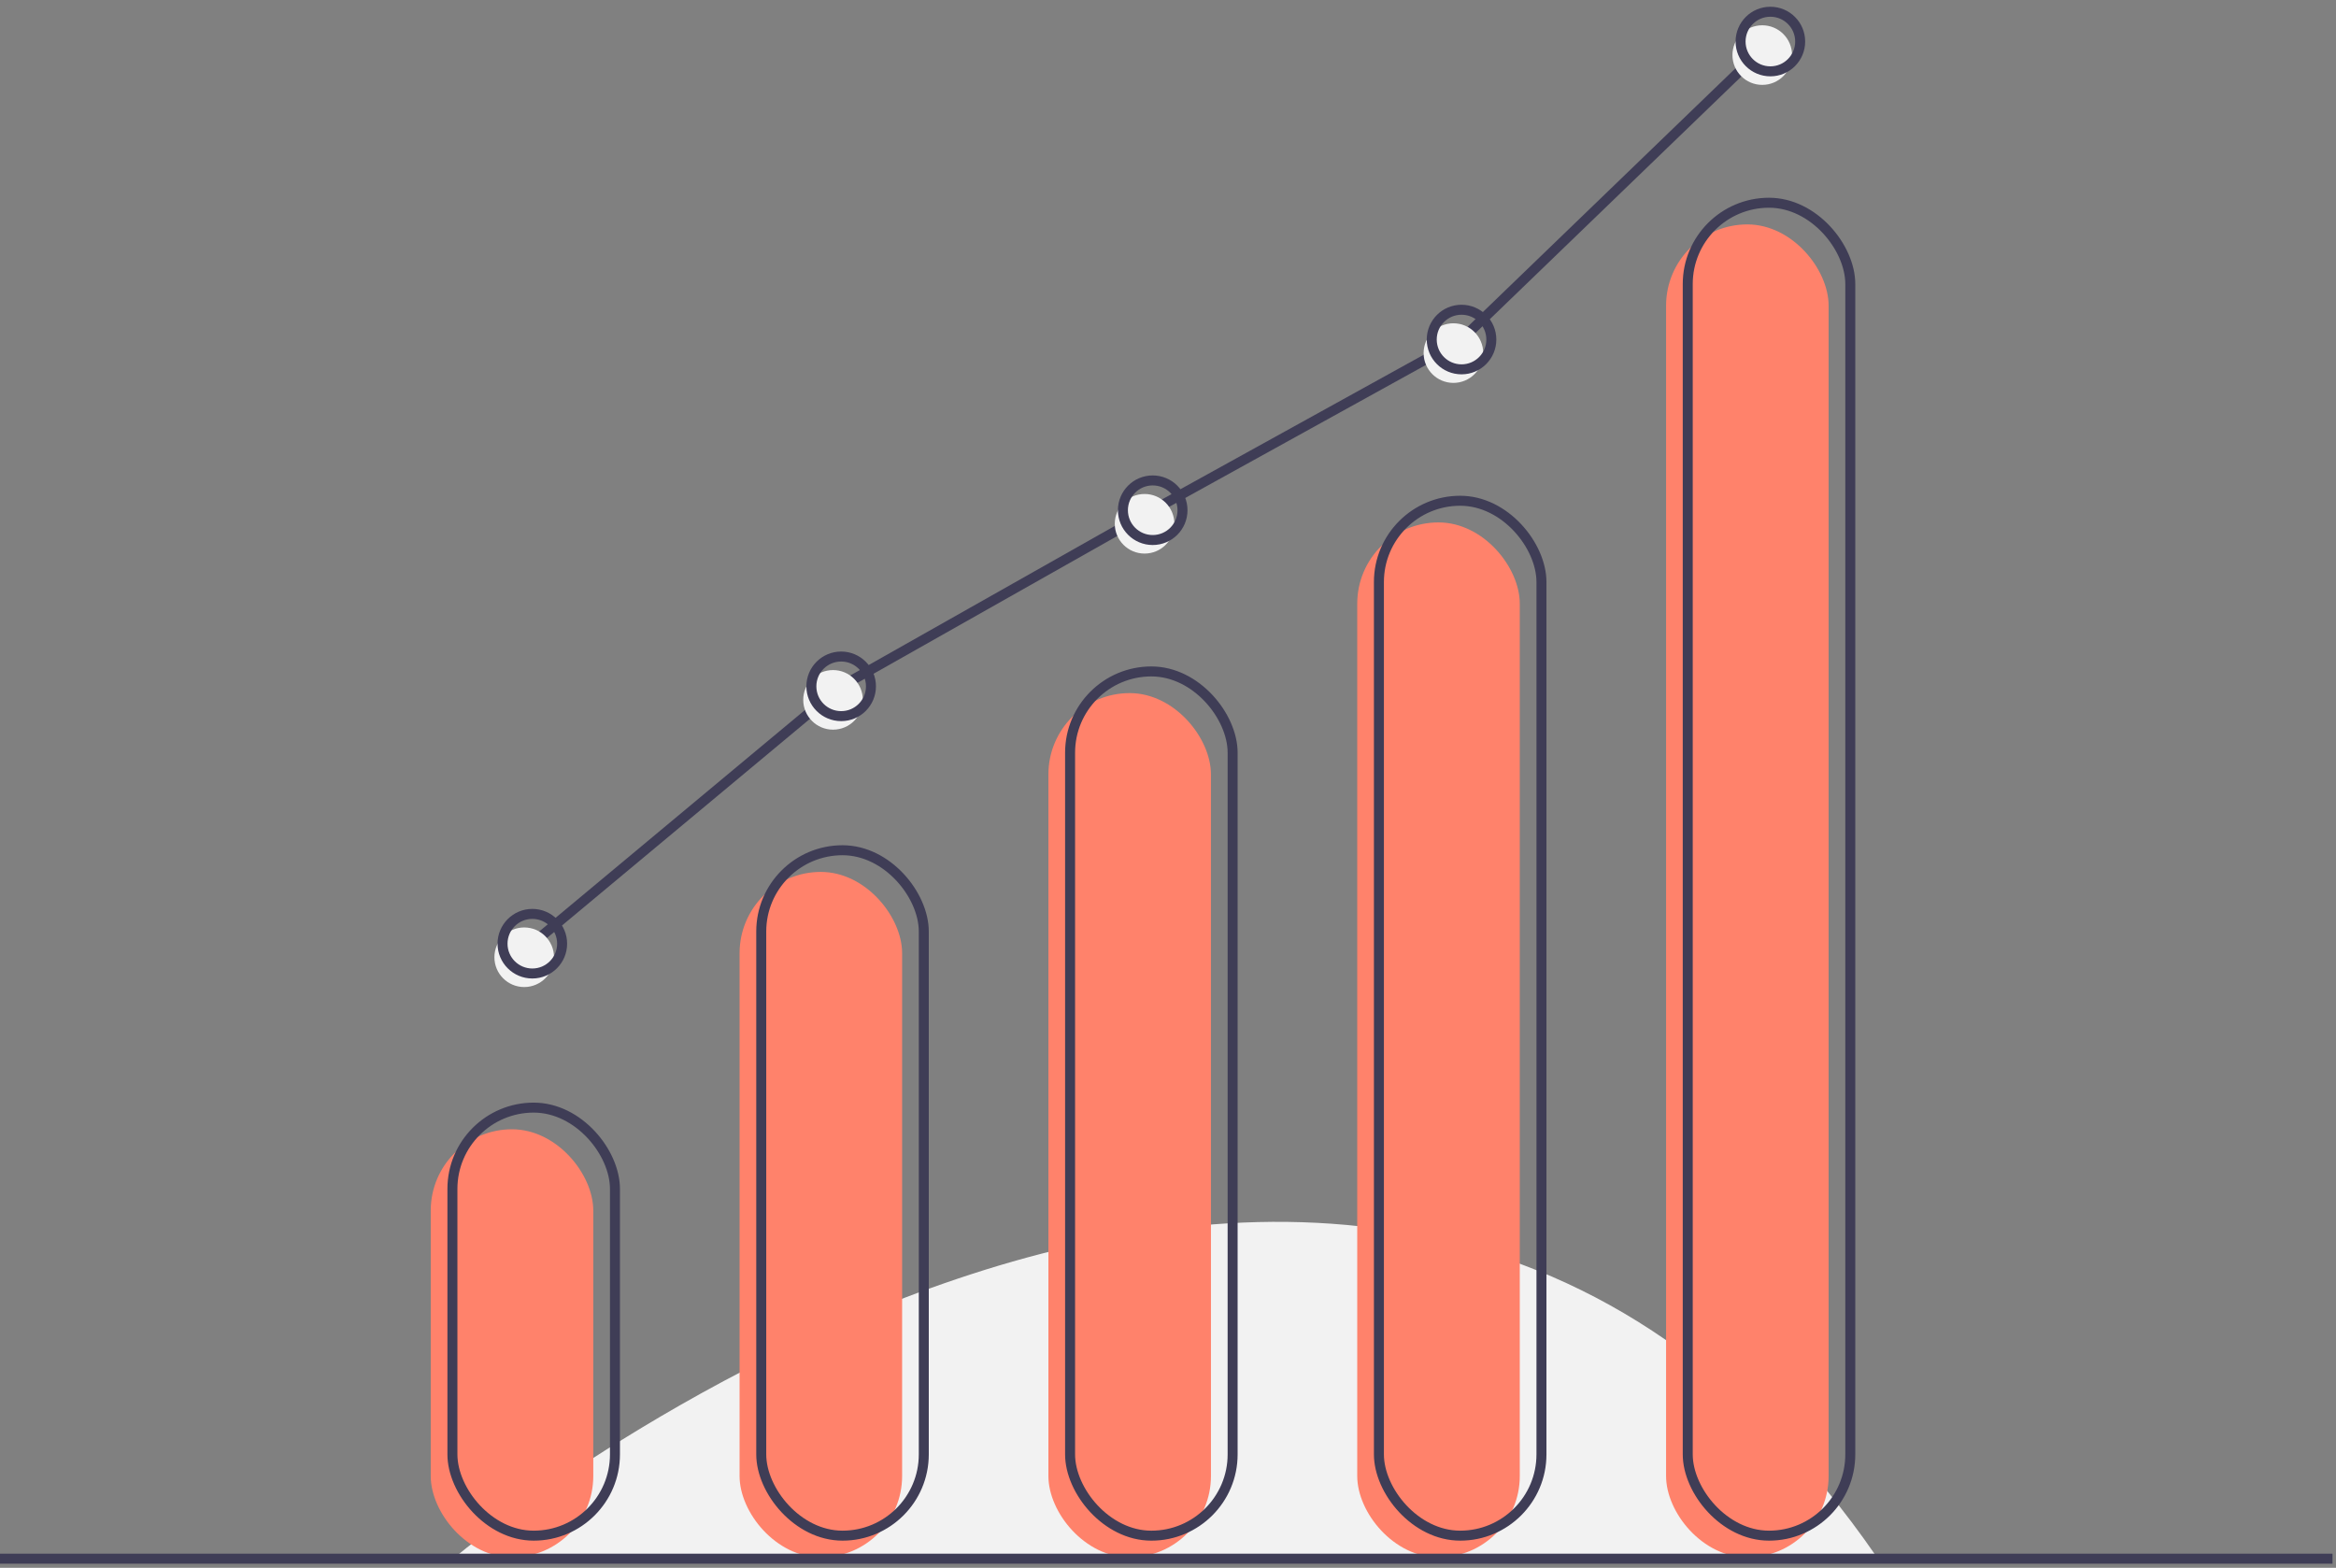 <?xml version="1.0" encoding="UTF-8"?>
<svg width="225px" height="151px" viewBox="0 0 225 151" version="1.1" xmlns="http://www.w3.org/2000/svg" xmlns:xlink="http://www.w3.org/1999/xlink">
    <rect x="0" y="0" width="225" height="151" fill="#808080" stroke="none"/>
    <!-- Generator: sketchtool 57.1 (101010) - https://sketch.com -->
    <title>258EAD77-B157-47EE-9D4A-5445A63BD58A</title>
    <desc>Created with sketchtool.</desc>
    <g id="Finances" stroke="none" stroke-width="1" fill="none" fill-rule="evenodd">
        <g id="Dashboard---Finances---Empty-State" transform="translate(-1035, -377)">
            <g id="Group-8-Copy-3" transform="translate(732, 354)">
                <g id="undraw_investing_7u74" transform="translate(303, 24)">
                    <path d="M43.967,148.862 C43.967,148.862 130.727,76.453 180.696,148.862" id="Path" fill="#F2F2F2" fill-rule="nonzero"></path>
                    <rect id="Rectangle" fill="#FF826B" fill-rule="nonzero" x="41.488" y="107.765" width="15.656" height="41.227" rx="7.828"></rect>
                    <rect id="Rectangle" fill="#FF826B" fill-rule="nonzero" x="71.235" y="82.977" width="15.656" height="66.016" rx="7.828"></rect>
                    <rect id="Rectangle" fill="#FF826B" fill-rule="nonzero" x="100.981" y="65.755" width="15.656" height="83.238" rx="7.828"></rect>
                    <rect id="Rectangle" fill="#FF826B" fill-rule="nonzero" x="130.727" y="49.316" width="15.656" height="99.676" rx="7.828"></rect>
                    <rect id="Rectangle" fill="#FF826B" fill-rule="nonzero" x="160.474" y="20.614" width="15.656" height="128.379" rx="7.828"></rect>
                    <rect id="Rectangle" stroke="#3F3D56" stroke-width="0.962" x="43.576" y="105.678" width="15.656" height="41.227" rx="7.828"></rect>
                    <rect id="Rectangle" stroke="#3F3D56" stroke-width="0.962" x="73.322" y="80.889" width="15.656" height="66.016" rx="7.828"></rect>
                    <rect id="Rectangle" stroke="#3F3D56" stroke-width="0.962" x="103.069" y="63.668" width="15.656" height="83.238" rx="7.828"></rect>
                    <rect id="Rectangle" stroke="#3F3D56" stroke-width="0.962" x="132.815" y="47.229" width="15.656" height="99.676" rx="7.828"></rect>
                    <rect id="Rectangle" stroke="#3F3D56" stroke-width="0.962" x="162.561" y="18.526" width="15.656" height="128.379" rx="7.828"></rect>
                    <path d="M224.663,149.123 L0,149.123" id="Path" stroke="#3F3D56" stroke-width="0.962"></path>
                    <polyline id="Path" stroke="#3F3D56" stroke-width="0.962" points="51.273 89.891 81.02 65.103 111.027 48.142 140.773 31.703 170.52 3.001"></polyline>
                    <circle id="Oval" fill="#F2F2F2" fill-rule="nonzero" cx="50.491" cy="91.196" r="2.87"></circle>
                    <circle id="Oval" fill="#F2F2F2" fill-rule="nonzero" cx="80.237" cy="66.407" r="2.87"></circle>
                    <circle id="Oval" fill="#F2F2F2" fill-rule="nonzero" cx="110.244" cy="49.447" r="2.87"></circle>
                    <circle id="Oval" fill="#F2F2F2" fill-rule="nonzero" cx="139.991" cy="33.008" r="2.87"></circle>
                    <circle id="Oval" fill="#F2F2F2" fill-rule="nonzero" cx="169.737" cy="4.305" r="2.87"></circle>
                    <circle id="Oval" stroke="#3F3D56" stroke-width="0.962" cx="51.273" cy="89.891" r="2.87"></circle>
                    <circle id="Oval" stroke="#3F3D56" stroke-width="0.962" cx="81.02" cy="65.103" r="2.87"></circle>
                    <circle id="Oval" stroke="#3F3D56" stroke-width="0.962" cx="111.027" cy="48.142" r="2.87"></circle>
                    <circle id="Oval" stroke="#3F3D56" stroke-width="0.962" cx="140.773" cy="31.703" r="2.87"></circle>
                    <circle id="Oval" stroke="#3F3D56" stroke-width="0.962" cx="170.52" cy="3.001" r="2.87"></circle>
                </g>
            </g>
        </g>
    </g>
</svg>